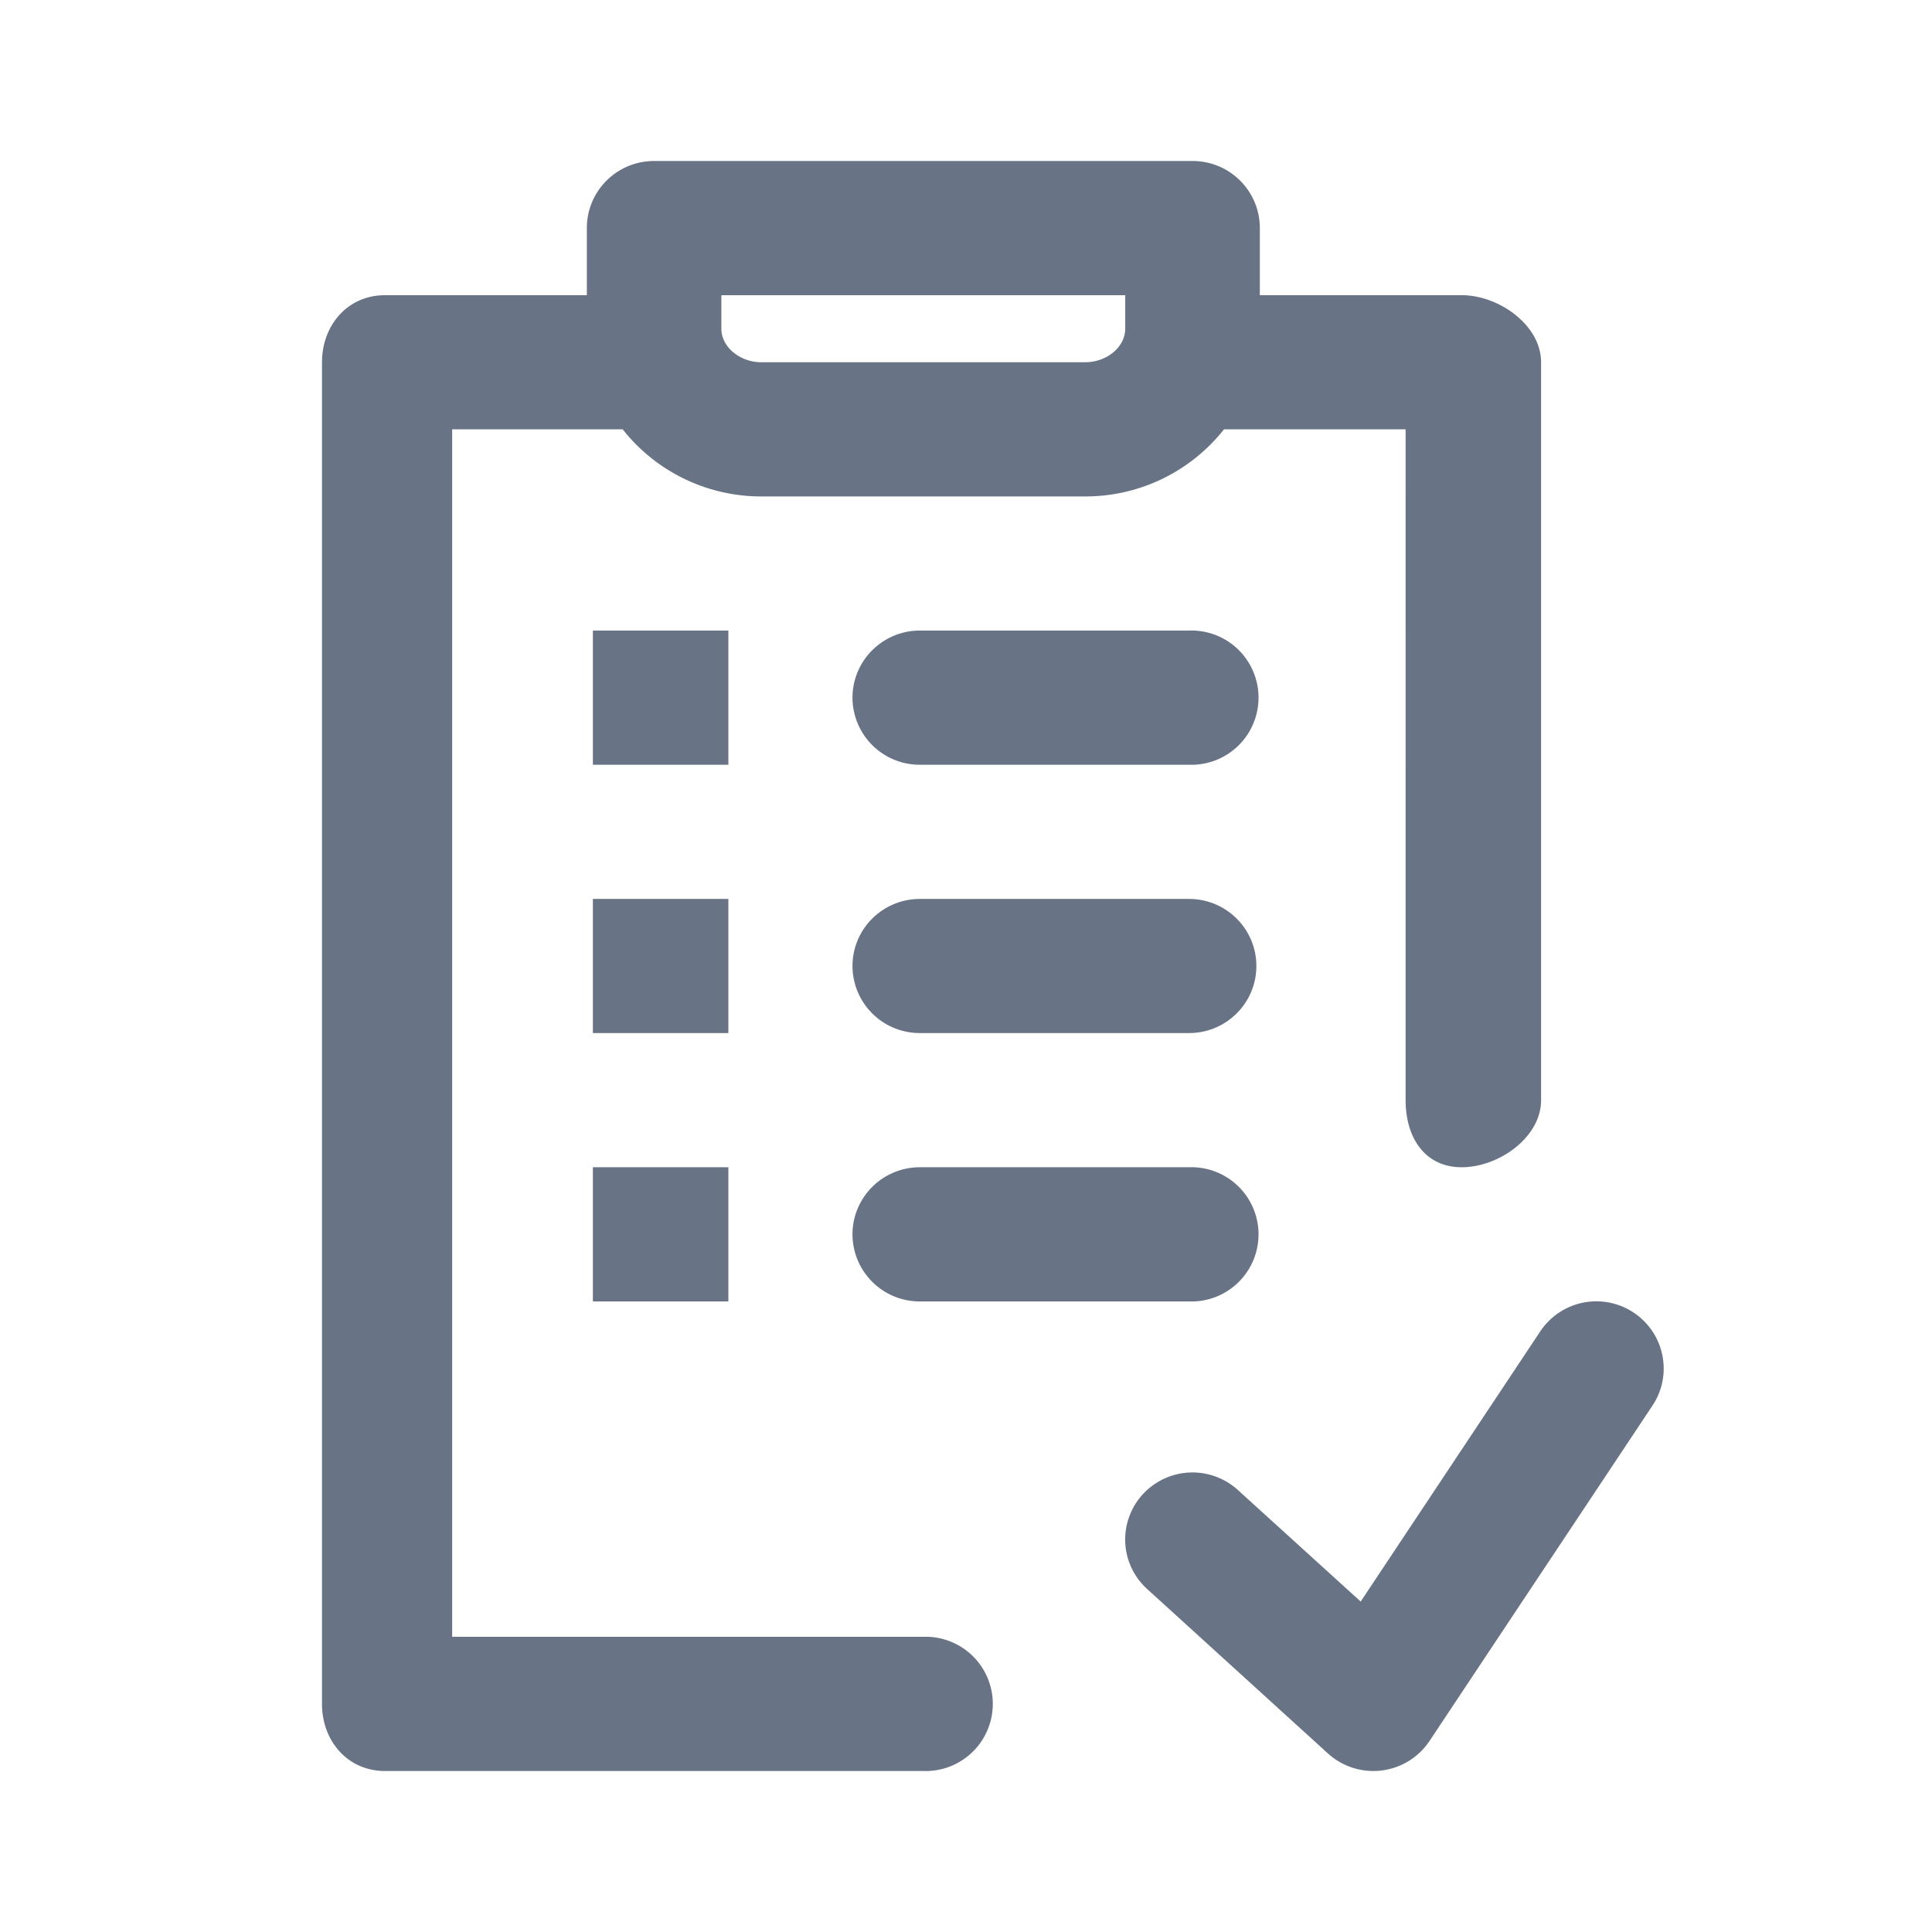 <svg xmlns="http://www.w3.org/2000/svg" fill="none" viewBox="0 0 24 24"><path fill="#687485" fill-rule="evenodd" d="m20.528 17.46-2.77 4.167a.839.839 0 0 1-1.262.155l-2.245-2.042a.83.83 0 0 1-.055-1.177.838.838 0 0 1 1.181-.054l1.526 1.386 2.23-3.355a.837.837 0 0 1 1.16-.235c.384.255.49.772.235 1.155Zm-11.48-1.293H7.365V14.5h1.683v1.667ZM7.365 7.833h1.683V9.5H7.365V7.833Zm1.683 5H7.365v-1.666h1.683v1.666Zm5.723 3.334h-3.345a.835.835 0 0 1-.836-.834c0-.46.375-.833.837-.833h3.344a.834.834 0 1 1 0 1.667Zm0-6.667h-3.345a.835.835 0 0 1-.836-.833c0-.46.375-.834.837-.834h3.344a.834.834 0 1 1 0 1.667Zm0 3.333h-3.345A.835.835 0 0 1 10.59 12c0-.46.375-.833.837-.833h3.344c.462 0 .836.373.836.833 0 .46-.374.833-.836.833Zm3.387 1.667c-.462 0-.697-.373-.697-.833V5.333h-2.256a2.192 2.192 0 0 1-1.725.834H9.46a2.191 2.191 0 0 1-1.725-.834H5.617v15h5.853a.834.834 0 1 1 0 1.667H4.782C4.319 22 4 21.627 4 21.167V4.5c0-.46.319-.833.782-.833H7.29v-.834c0-.46.373-.833.836-.833h6.688c.463 0 .836.373.836.833v.834h2.508c.463 0 .986.373.986.833v9.167c0 .46-.523.833-.986.833Zm-4.18-10.833H8.961v.416c0 .226.228.417.498.417h4.021c.27 0 .498-.19.498-.417v-.416Z" clip-rule="evenodd"/></svg>